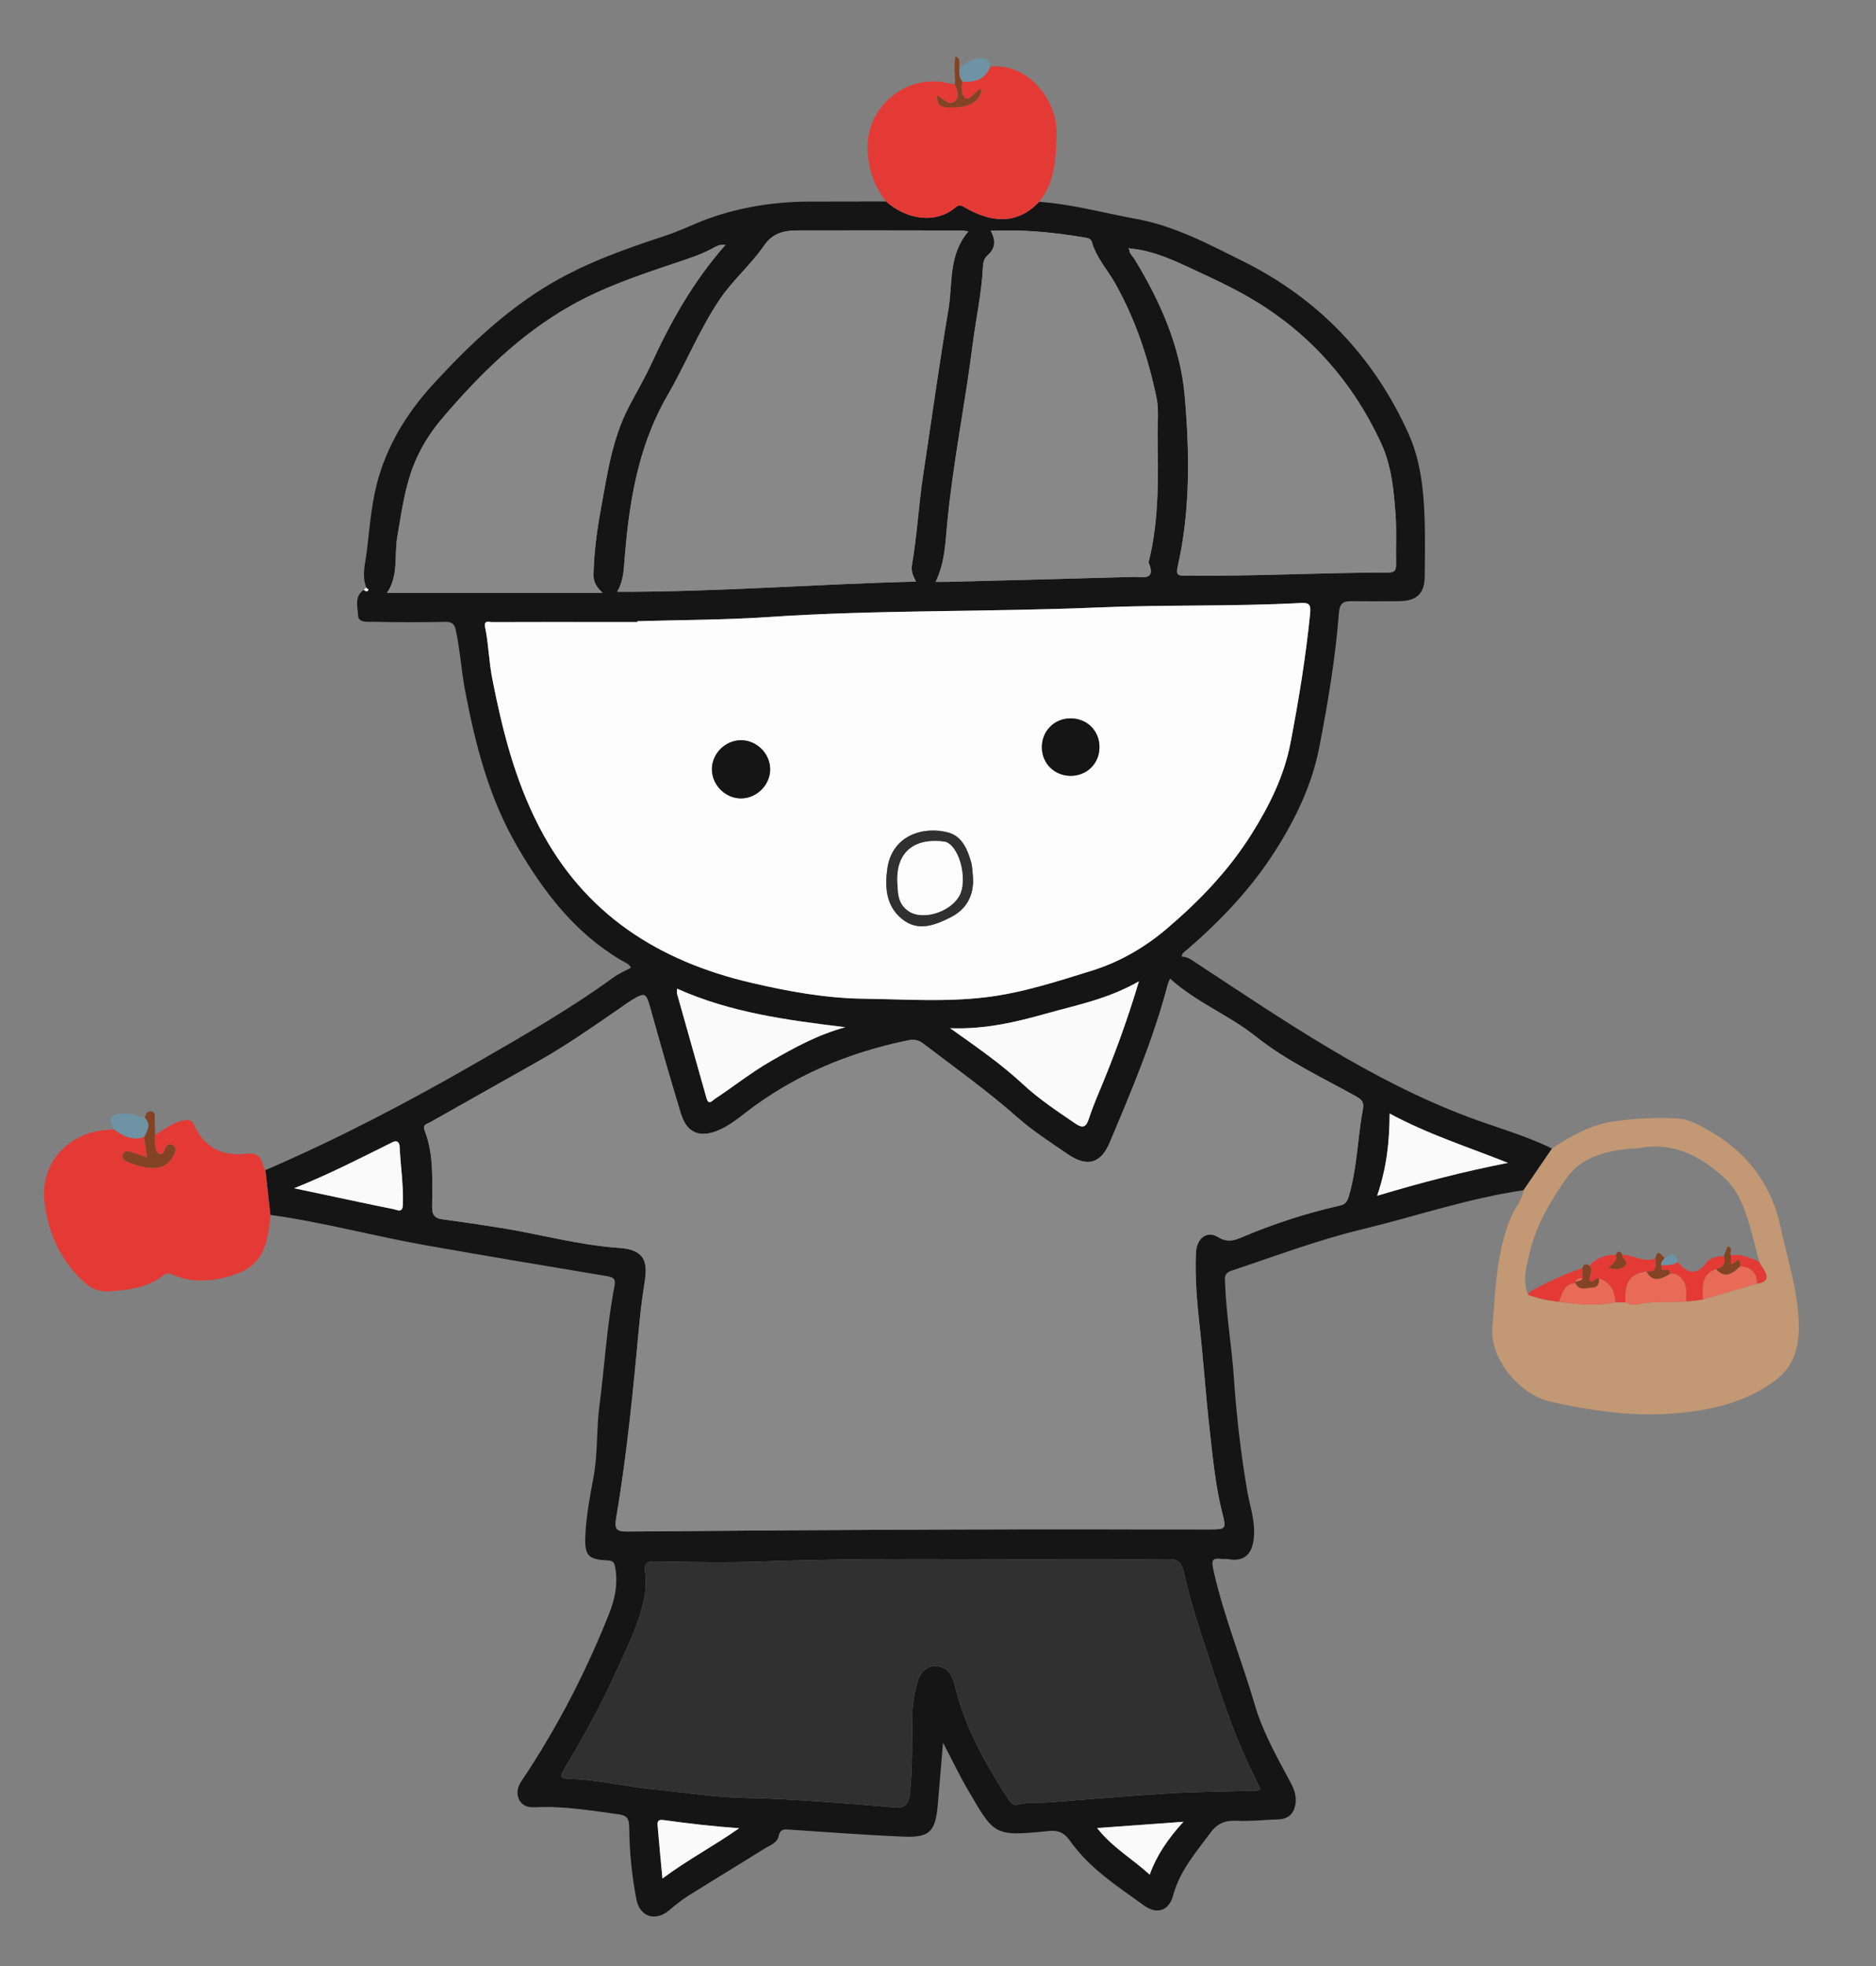 <?xml version="1.0" standalone="no"?>
<!DOCTYPE svg PUBLIC "-//W3C//DTD SVG 1.1//EN" "http://www.w3.org/Graphics/SVG/1.1/DTD/svg11.dtd">
<svg xmlns="http://www.w3.org/2000/svg" xmlns:xlink="http://www.w3.org/1999/xlink" version="1.1" id="Layer_1" x="0px" y="0px" width="503.975" height="527.974" viewBox="0 0 503.975 527.974" enable-background="new 0 0 503.975 527.974" xml:space="preserve">
<rect x="0" y="0" width="503.975" height="527.974" fill="#808080" stroke="none"/>
<g>
	<path fill-rule="evenodd" clip-rule="evenodd" fill="#161515" d="M98.394,157.797c-1.284-3.343-0.201-6.709,0.182-9.981   c0.792-6.774,1.284-13.604,3.316-20.21c2.944-9.573,8.191-17.634,14.948-24.942c9.412-10.178,19.39-19.629,31.434-26.667   c9.595-5.606,20.032-9.257,30.518-12.706c4.02-1.323,7.757-3.252,11.709-4.655c8.709-3.093,17.74-4.468,26.976-4.499   c6.857-0.022,13.715-0.024,20.573-0.036c5.488,4.937,13.418,6.093,18.658,1.578c0.828-0.712,1.427-0.589,2.426-0.004   c6.089,3.56,13.549,5.39,20.025-1.475c8.859,0.619,17.408,3.015,26.099,4.593c10.297,1.87,19.441,6.777,28.676,11.369   c20.313,10.101,35.111,25.631,44.424,46.23c3.28,7.256,4.108,15.234,4.362,23.172c0.161,5.065,0.057,10.14,0.022,15.21   c-0.032,4.592-2.121,6.625-6.831,6.667c-4.331,0.037-8.661,0.047-12.992,0.005c-2.165-0.021-3.046,0.745-3.226,3.109   c-0.921,12.101-2.943,24.057-5.245,35.961c-1.964,10.168-6.312,19.259-11.883,28.001c-6.502,10.203-14.665,18.729-23.718,26.558   c-0.52,0.45-1.316,0.756-1.386,1.829c1.631-0.003,2.799,0.984,4.097,1.836c23.327,15.295,46.309,31.188,72.673,41.143   c7.569,2.857,15.42,4.971,22.712,8.561c-2.548,3.728-5.096,7.455-7.644,11.184c-14.857,2.155-29.048,7.04-43.574,10.55   c-11.912,2.878-23.306,7.217-34.886,11.055c-2.14,0.71-1.771,2.08-1.722,3.438c0.304,8.546,1.792,16.981,2.375,25.516   c0.69,10.09,1.845,20.158,3.562,30.143c0.659,3.836,1.981,7.553,1.849,11.527c-0.182,5.511-2.539,7.664-7.078,6.818   c-0.51-0.095-1.063,0.052-1.58-0.023c-2.851-0.414-2.801,0.617-2.235,3.135c2.773,12.351,7.582,24.06,11.128,36.164   c2.156,7.354,6.016,14.109,9.641,20.878c0.987,1.845,1.576,3.702,1.217,5.751c-0.435,2.482-1.893,3.904-4.523,3.996   c-3.687,0.129-7.384,0.563-11.054,0.384c-3.05-0.148-5.247,0.534-7.142,3.093c-3.947,5.329-8.332,10.313-10.127,16.967   c-1.108,4.107-4.287,5.212-7.775,2.713c-7.201-5.156-14.789-10.088-19.918-17.392c-2.233-3.18-4.458-2.762-7.061-2.498   c-13.48,1.365-13.473,0.637-20.48-11.367c-2.203-3.774-4.087-7.735-6.578-12.492c-0.465,5.511-0.849,10.055-1.23,14.598   c-0.062,0.735-0.109,1.474-0.179,2.208c-0.679,7.133-2.18,8.722-9.288,8.429c-10.115-0.419-20.214-1.199-30.318-1.859   c-1.472-0.097-2.7-0.384-3.153,1.739c-0.4,1.875-2.463,2.501-3.943,3.432c-6.781,4.256-13.646,8.381-20.427,12.639   c-1.775,1.114-3.412,2.472-5.021,3.825c-3.672,3.087-7.897,1.822-8.808-2.909c-1.236-6.417-1.88-12.934-1.938-19.468   c-0.02-2.248-0.604-3.094-2.895-3.402c-7.425-1.002-14.814-2.273-22.356-1.886c-1.771,0.092-3.456-0.285-4.311-2.037   c-0.865-1.773-0.406-3.46,0.669-5.062c9.489-14.136,17.257-29.175,23.539-44.988c1.542-3.881,2.33-7.823,1.642-12.05   c-0.242-1.486-0.45-2.085-2.146-2.162c-5.225-0.236-6.157-1.321-5.925-6.64c0.229-5.28,1.213-10.468,2.187-15.651   c1.192-6.349,0.763-12.837,1.597-19.215c1.4-10.721,1.986-21.546,4.056-32.179c0.359-1.842-0.25-2.351-1.985-2.639   c-16.215-2.7-32.43-5.415-48.618-8.272c-14.001-2.472-27.754-6.229-41.86-8.179c-0.443-4.005-0.886-8.008-1.33-12.013   c19.542-8.428,38.351-18.271,56.789-28.893c12.508-7.205,25.02-14.363,36.717-22.858c1.432-1.04,3.108-1.74,4.709-2.619   c-0.462-1.024-1.622-1.412-2.572-1.971c-12.492-7.354-20.909-18.393-28.035-30.667c-7.518-12.949-11.173-27.12-13.941-41.671   c-1.042-5.481-1.356-11.049-2.554-16.493c-0.356-1.615-1.1-2.096-2.769-2.068c-6.542,0.111-13.089,0.119-19.63-0.028   c-1.375-0.03-3.732,0.293-3.818-1.688c-0.1-2.302-1.087-5.101,1.553-6.895c0.29,0.393,0.811,0.524,1.075,0.262   C99.258,158.215,98.529,158.1,98.394,157.797z M303.518,66.733c-0.137-0.066-0.276-0.134-0.415-0.201   c0.078,0.125,0.156,0.25,0.234,0.375c0.004,1.172,0.941,1.858,1.478,2.737c6.902,11.311,12.288,23.518,13.436,36.57   c1.344,15.273,1.565,30.813-1.885,46.01c-0.559,2.459,0.445,2.333,2.106,2.354c18.17,0.228,36.321-0.827,54.487-0.82   c1.744,0,2.126-0.668,2.093-2.238c-0.095-4.436,0.17-8.891-0.145-13.308c-0.463-6.522-1.087-13.151-3.854-19.134   c-8.276-17.893-21.08-31.656-38.569-40.921c-2.982-1.581-6.016-3.072-9.084-4.479C316.997,70.741,310.737,67.362,303.518,66.733z    M314.335,262.858c-0.298,0.723-0.508,1.098-0.613,1.501c-3.823,14.639-9.729,28.522-15.576,42.412   c-2.447,5.812-6.136,6.729-11.341,3.161c-4.612-3.161-9.36-6.219-13.533-9.905c-8.011-7.077-16.699-13.245-25.163-19.719   c-1.292-0.987-2.481-1.269-4.07-0.945c-16.169,3.289-30.993,9.523-44.078,19.722c-2.148,1.675-4.348,3.342-6.911,4.436   c-5.015,2.142-8.526,0.779-10.122-4.438c-2.898-9.473-5.606-19.006-8.269-28.549c-1.079-3.864-1.402-4.112-4.944-1.948   c-1.349,0.824-2.614,1.785-3.919,2.683c-6.873,4.724-13.711,9.501-20.982,13.609c-9.738,5.502-19.488,10.981-29.226,16.483   c-0.839,0.474-2.141,0.608-1.522,2.206c2.586,6.678,2.023,13.695,2.027,20.628c0.001,2.163,0.782,2.98,2.817,3.25   c5.328,0.709,10.647,1.498,15.953,2.357c10.502,1.7,20.833,4.607,31.457,5.317c6.926,0.462,7.677,3.775,6.904,8.893   c-0.55,3.636-1.063,7.248-1.407,10.924c-1.653,17.624-3.305,35.262-6.287,52.723c-0.543,3.18,0.243,3.651,3.141,3.625   c29.464-0.259,58.931-0.445,88.397-0.551c22.82-0.082,45.64-0.014,68.46-0.019c3.623-0.002,3.896-0.28,2.985-3.787   c-1.947-7.484-2.664-15.16-3.532-22.8c-1.059-9.321-1.68-18.691-2.71-28.016c-0.72-6.514-1.26-13.021-1.006-19.568   c0.156-4.024,2.965-6.196,5.998-4.31c2.343,1.458,4.265,0.919,6.224,0.086c8.563-3.644,17.369-6.508,26.439-8.554   c1.558-0.351,2.015-1.114,2.472-2.673c2.236-7.642,2.289-15.602,3.756-23.341c0.359-1.896-0.53-2.594-1.949-3.38   c-9.13-5.057-18.638-9.496-26.869-16.045C330.14,272.602,321.401,269.204,314.335,262.858z M171.231,166.819   c0.001,0.076,0.002,0.152,0.002,0.228c-3.482,0-6.964,0-10.446,0c-9.506,0-19.012-0.014-28.517,0.023   c-0.847,0.003-2.369-0.63-1.958,1.344c0.943,4.534,1.017,9.173,1.91,13.741c2.696,13.779,6.058,27.204,12.598,39.857   c12.175,23.556,32.186,36.147,57.086,41.937c9.816,2.283,19.82,4.123,30,4.256c10.97,0.144,21.977,0.918,32.893-0.386   c9.744-1.162,19.122-4.236,28.461-7.13c7.477-2.317,14.281-6.243,20.278-11.359c8.696-7.417,16.538-15.544,22.681-25.337   c4.817-7.681,8.763-15.593,10.474-24.524c2.203-11.488,4.095-23.019,5.262-34.672c0.249-2.487-0.245-2.989-2.612-2.862   c-18.13,0.97-36.289,0.426-54.435,1.2c-29.508,1.259-59.074,0.578-88.575,2.571C194.663,166.495,182.935,166.472,171.231,166.819z    M338.648,480.559c-0.817-1.698-1.573-3.299-2.354-4.887c-6.064-12.319-9.835-25.486-14.129-38.453   c-1.65-4.979-3.014-10.071-4.178-15.187c-0.612-2.691-1.844-3.369-4.491-3.335c-36.199,0.475-72.407-0.66-108.606,0.629   c-9.599,0.344-19.222,0.141-28.831-0.009c-2.4-0.037-3.035,0.516-2.74,2.932c0.262,2.158,0.233,4.394-0.191,6.611   c-1.424,7.442-4.934,14.091-7.999,20.877c-3.862,8.551-8.415,16.766-13.262,24.811c-1.69,2.807-1.487,3.083,1.63,3.181   c7.362,0.233,14.524,2.06,21.845,2.767c8.242,0.795,16.427,2.157,24.737,2.331c5.363,0.112,10.728,0.347,16.08,0.697   c8.064,0.526,16.125,1.114,24.171,1.857c3.211,0.296,3.855-1.303,4.13-4.006c0.74-7.257,0.482-14.526,0.658-21.791   c0.058-2.382,0.593-4.779,1.127-7.12c0.634-2.781,2.267-5.142,5.281-5.009c2.924,0.127,4.344,2.414,5.024,5.29   c2.634,11.13,8.198,20.907,14.316,30.418c0.633,0.983,1.354,1.799,2.51,1.479c2.906-0.807,5.87-0.421,8.8-0.646   c10.673-0.817,21.337-1.779,32.021-2.411c7.775-0.46,15.579-0.48,23.368-0.711C337.843,480.865,338.117,480.719,338.648,480.559z    M260.161,62.133c-1.106-0.141-1.511-0.236-1.915-0.236c-14.469-0.02-28.938-0.056-43.407-0.024   c-3.735,0.009-7.021,0.34-9.617,4.127c-3.492,5.094-8.338,9.163-11.855,14.375c-5.522,8.184-9.146,17.356-14.059,25.826   c-8.193,14.126-10.448,29.655-11.639,45.494c-0.184,2.438-0.475,4.765-1.862,7.23c26.938,0.067,53.49-2.09,80.28-2.728   c-0.816-1.514-1.366-2.866-1.104-4.396c1.393-8.112,1.818-16.357,3.054-24.468c2.253-14.792,4.285-29.624,6.773-44.372   C255.976,76.059,254.729,68.459,260.161,62.133z M251.338,156.261c1.126,0,2.152,0.023,3.177-0.004   c16.661-0.43,33.322-0.846,49.98-1.328c2.337-0.067,6.134,1.107,4.097-3.814c-0.068-0.164,0.047-0.412,0.097-0.616   c2.679-10.984,2.459-22.169,2.286-33.348c-0.053-3.477,0.422-6.99-0.297-10.427c-2.236-10.684-5.664-20.94-11.026-30.511   c-2.105-3.756-5.146-6.984-6.333-11.264c-0.268-0.965-1.292-1.042-2.081-1.178c-8.197-1.407-16.439-2.188-25.099-1.798   c1.472,2.636,1.272,4.798-0.927,6.685c-0.788,0.675-1.094,1.736-1.145,2.86c-0.331,7.178-1.917,14.195-2.815,21.303   c-2.019,15.988-5.298,31.794-6.804,47.868C253.964,145.855,253.824,151.199,251.338,156.261z M194.928,65.736   c-1.694-0.212-2.761,0.575-3.84,1.138c-3.292,1.715-6.796,2.79-10.301,3.968c-9.391,3.157-18.789,6.354-27.473,11.262   c-13.535,7.65-24.397,18.386-34.376,30.07c-3.412,3.994-6.208,8.42-8.094,13.49c-2.236,6.014-3.015,12.23-4.107,18.456   c-0.88,5.019,0.411,10.409-2.767,15.085c19.315,0,38.364,0,57.896,0c-1.609-1.532-2.47-2.912-2.422-4.902   c0.139-5.82,0.869-11.542,1.919-17.264c1.751-9.543,3.047-19.189,7.649-27.943c2.013-3.831,4.211-7.575,6.019-11.499   C180.266,86.242,186.334,75.428,194.928,65.736z M305.968,263.526c-8.249,4.737-16.647,6.35-24.825,8.644   c-8.165,2.291-16.375,4.296-25.895,3.952c7.263,5.146,13.744,9.649,19.535,15.028c4.345,4.036,9.264,7.289,14.149,10.608   c1.978,1.344,2.844,0.888,3.542-1.195c0.802-2.393,1.72-4.75,2.697-7.077C299.157,284,302.736,274.369,305.968,263.526z    M181.89,265.503c0,0.835-0.069,1.152,0.01,1.431c2.625,9.327,5.266,18.649,7.896,27.975c0.569,2.017,1.506,0.694,2.237,0.213   c5.017-3.308,9.715-7.07,14.946-10.083c6.266-3.609,12.564-7.105,20.108-9.18C211.308,273.935,196.23,271.933,181.89,265.503z    M369.957,321.124c12.024-3.598,23.167-6.491,35.15-8.836c-10.914-4.344-21.367-7.636-31.799-13.256   C373.278,306.628,372.53,313.58,369.957,321.124z M79.012,319.106c3.272,0.691,5.591,1.179,7.908,1.67   c6.277,1.328,12.546,2.693,18.838,3.942c0.863,0.172,2.375,1.126,2.463-1.069c0.212-5.284-0.618-10.506-0.866-15.761   c-0.049-1.052-0.623-1.795-1.915-1.154C97,310.912,88.641,315.256,79.012,319.106z M198.57,490.96   c-6.89-0.476-13.638-1.264-20.367-2.193c-1.858-0.257-1.582,0.947-1.503,1.917c0.363,4.449,0.804,8.892,1.26,13.793   C184.726,499.429,191.865,495.688,198.57,490.96z M294.72,490.91c4.204,5.322,9.528,8.284,14.142,12.524   c1.902-5.281,4.905-9.604,9.052-14.203C309.672,489.829,302.539,490.343,294.72,490.91z"/>
	<path fill-rule="evenodd" clip-rule="evenodd" fill="#C29875" d="M409.299,319.627c2.548-3.729,5.096-7.456,7.644-11.184   c5.001-3.373,10.157-6.275,16.284-7.242c5.776-0.911,11.557-1.115,17.354-0.854c2.878,0.13,5.438,1.537,7.953,2.935   c10.546,5.858,17.286,14.457,19.85,26.397c1.919,8.945,4.861,17.687,4.846,26.977c-0.012,5.782-1.696,10.732-6.602,14.283   c-7.604,5.505-16.223,7.603-25.432,8.509c-11.839,1.166-23.288-0.481-34.773-3.055c-8.084-1.811-16.236-11.464-15.513-19.848   c0.884-10.21,1.006-20.47,5.19-30.096C407.104,324.142,408.96,322.239,409.299,319.627z M418.758,349.605   c5.068,0.716,10.137,1.216,15.221,0.132c0.896-0.005,1.791-0.01,2.686-0.014c1.141,0.721,2.463,0.738,3.648,0.493   c4.234-0.87,8.522-0.346,12.771-0.681c1.459-0.178,2.919-0.354,4.378-0.53c4.861-1.432,9.722-2.864,14.584-4.297   c2.88-0.373,3.125-1.811,1.63-3.986c-0.397-0.579-0.714-1.213-1.066-1.822c-1.026-3.858-1.901-7.767-3.122-11.563   c-1.321-4.11-2.988-8.071-6.329-11.099c-6.518-5.904-13.733-9.647-22.88-7.908c-0.718,0.137-1.478,0.021-2.209,0.102   c-6.636,0.729-13.173,2.183-17.234,7.945c-4.295,6.095-8.118,12.606-9.888,19.982c-0.886,3.693-2.017,7.495-0.463,11.34   C413.152,348.723,415.935,349.252,418.758,349.605z"/>
	<path fill-rule="evenodd" clip-rule="evenodd" fill="#E43A36" d="M71.295,314.24c0.443,4.005,0.886,8.008,1.33,12.013   c-0.676,10.177-3.266,14.282-11.073,16.498c-5.019,1.424-10.189,1.747-15.169-0.445c-0.98-0.431-1.667-0.469-2.558,0.23   c-4.192,3.294-9.25,3.88-14.308,4.252c-2.349,0.173-4.609-0.451-6.468-2.071c-6.684-5.825-10.109-13.498-11.119-21.994   c-1.212-10.201,6.237-18.443,16.502-19.268c0.735-0.06,1.472-0.116,2.208-0.175c2.4,1.825,4.937,3.105,8.068,2.043   c0.261,1.721,0.521,3.44,0.83,5.48c-1.673-0.545-3.057-0.969-4.42-1.448c-0.909-0.319-1.761-0.284-2.133,0.666   c-0.39,1,0.414,1.603,1.182,1.93c2.627,1.122,5.329,1.959,8.254,1.579c2.382-0.309,3.589-1.972,4.517-3.938   c0.426-0.901,0.187-1.665-0.685-2.141c-0.872-0.475-1.315,0.092-1.747,0.777c-0.416,0.663-0.509,1.978-1.511,1.705   c-1.087-0.296-1.266-1.585-1.369-2.63c-0.082-0.831,0.017-1.679,0.036-2.519c2.431-1.438,4.651-3.29,7.524-3.86   c1.281-0.255,2.286-0.338,3.007,1.277c2.657,5.955,7.627,8.394,13.824,7.642c2.924-0.355,3.996,0.549,4.616,2.998   C70.756,313.332,71.069,313.775,71.295,314.24z"/>
	<path fill-rule="evenodd" clip-rule="evenodd" fill="#E43A36" d="M279.158,54.199c-6.476,6.865-13.936,5.035-20.025,1.475   c-1-0.584-1.598-0.708-2.426,0.004c-5.24,4.515-13.17,3.359-18.658-1.578c-3.262-4.068-4.749-8.712-4.968-13.921   c-0.488-11.604,10.624-20.677,21.916-17.768c0.497,0.128,1.021,0.151,1.532,0.224c0.665,1.482,1.326,3.382,0.164,4.451   c-1.813,1.667-3.289-0.755-4.988-1.38c0.284,2.828,0.707,3.128,4.18,3.139c4.594,0.014,7.445-1.731,7.787-4.765   c-0.612-0.227-0.955,0.199-1.349,0.538c-0.924,0.794-1.848,2.374-3.037,1.693c-0.892-0.51-1.015-2.215-0.909-3.515   c0.025-0.312,0.124-0.616,0.188-0.924c3.362,0.323,6.083-0.557,7.462-3.966c9.511-1.126,18.031,8.29,17.791,18.025   C283.656,42.466,283.515,48.818,279.158,54.199z"/>
	<path fill-rule="evenodd" clip-rule="evenodd" fill="#834324" d="M41.661,304.785c-0.019,0.84-0.118,1.688-0.036,2.519   c0.103,1.045,0.281,2.334,1.369,2.63c1.002,0.272,1.096-1.042,1.511-1.705c0.431-0.686,0.875-1.252,1.747-0.777   c0.871,0.476,1.111,1.239,0.685,2.141c-0.928,1.967-2.135,3.63-4.517,3.938c-2.925,0.38-5.626-0.457-8.254-1.579   c-0.768-0.327-1.572-0.93-1.182-1.93c0.372-0.95,1.225-0.985,2.133-0.666c1.364,0.479,2.747,0.903,4.42,1.448   c-0.309-2.04-0.569-3.76-0.828-5.48c0.912-1.682,1.906-3.359,0.186-5.135c0.261-0.908,0.505-1.914,1.754-1.719   c1.182,0.185,0.874,1.196,0.898,1.982C41.591,301.896,41.624,303.34,41.661,304.785z"/>
	<path fill-rule="evenodd" clip-rule="evenodd" fill="#6E93A4" d="M38.895,300.188c1.72,1.775,0.726,3.453-0.186,5.135   c-3.133,1.063-5.67-0.218-8.07-2.043c-1.758-2.874-1.148-4.007,2.2-4.268C34.985,298.845,36.892,299.722,38.895,300.188z"/>
	<path fill-rule="evenodd" clip-rule="evenodd" fill="#834324" d="M258.564,21.872c-0.064,0.309-0.163,0.613-0.188,0.924   c-0.105,1.3,0.017,3.005,0.909,3.515c1.189,0.681,2.113-0.899,3.037-1.693c0.395-0.339,0.737-0.765,1.349-0.538   c-0.341,3.034-3.193,4.779-7.787,4.765c-3.474-0.011-3.896-0.311-4.18-3.139c1.7,0.625,3.175,3.047,4.988,1.38   c1.162-1.069,0.501-2.969-0.164-4.451c0.168-2.427-0.41-4.885,0.191-7.515c1.565,0.766,0.804,2.063,1.058,3.012   C257.73,19.443,257.559,20.781,258.564,21.872z"/>
	<path fill-rule="evenodd" clip-rule="evenodd" fill="#6E93A4" d="M258.564,21.872c-1.005-1.09-0.834-2.429-0.786-3.739   c1.753-0.873,3.126-2.462,5.304-2.547c1.743-0.068,2.902,0.351,2.944,2.321C264.647,21.314,261.926,22.194,258.564,21.872z"/>
	<path fill-rule="evenodd" clip-rule="evenodd" fill="#888888" d="M314.335,262.858c7.066,6.346,15.804,9.744,23,15.47   c8.23,6.549,17.738,10.988,26.869,16.045c1.419,0.786,2.309,1.484,1.949,3.38c-1.467,7.739-1.52,15.699-3.756,23.341   c-0.457,1.559-0.914,2.322-2.472,2.673c-9.07,2.046-17.876,4.91-26.439,8.554c-1.959,0.833-3.881,1.372-6.224-0.086   c-3.033-1.887-5.841,0.285-5.998,4.31c-0.254,6.547,0.286,13.055,1.006,19.568c1.03,9.324,1.652,18.694,2.71,28.016   c0.868,7.64,1.585,15.315,3.532,22.8c0.911,3.507,0.638,3.785-2.985,3.787c-22.82,0.005-45.641-0.063-68.46,0.019   c-29.466,0.105-58.933,0.292-88.397,0.551c-2.898,0.026-3.684-0.445-3.141-3.625c2.981-17.461,4.633-35.099,6.287-52.723   c0.344-3.676,0.857-7.288,1.407-10.924c0.773-5.117,0.022-8.431-6.904-8.893c-10.624-0.71-20.955-3.617-31.457-5.317   c-5.306-0.859-10.625-1.648-15.953-2.357c-2.035-0.27-2.816-1.087-2.817-3.25c-0.004-6.933,0.559-13.95-2.027-20.628   c-0.618-1.598,0.684-1.732,1.522-2.206c9.738-5.502,19.488-10.981,29.226-16.483c7.271-4.108,14.11-8.886,20.982-13.609   c1.305-0.897,2.57-1.858,3.919-2.683c3.542-2.164,3.866-1.916,4.944,1.948c2.662,9.543,5.37,19.076,8.269,28.549   c1.596,5.217,5.107,6.579,10.122,4.438c2.563-1.094,4.763-2.761,6.911-4.436c13.085-10.198,27.909-16.433,44.078-19.722   c1.589-0.323,2.778-0.042,4.07,0.945c8.464,6.474,17.151,12.642,25.163,19.719c4.173,3.687,8.921,6.744,13.533,9.905   c5.205,3.568,8.894,2.65,11.341-3.161c5.847-13.89,11.753-27.772,15.576-42.412C313.828,263.956,314.037,263.581,314.335,262.858z"/>
	<path fill-rule="evenodd" clip-rule="evenodd" fill="#FDFDFD" d="M171.231,166.819c11.703-0.347,23.432-0.324,35.104-1.113   c29.5-1.994,59.067-1.313,88.575-2.571c18.146-0.774,36.305-0.229,54.435-1.2c2.367-0.127,2.861,0.375,2.612,2.862   c-1.167,11.653-3.059,23.184-5.262,34.672c-1.711,8.932-5.657,16.843-10.474,24.524c-6.143,9.793-13.985,17.92-22.681,25.337   c-5.998,5.116-12.801,9.042-20.278,11.359c-9.34,2.895-18.718,5.968-28.461,7.13c-10.917,1.304-21.923,0.529-32.893,0.386   c-10.18-0.134-20.185-1.974-30-4.256c-24.9-5.789-44.911-18.381-57.086-41.937c-6.54-12.653-9.901-26.078-12.598-39.857   c-0.894-4.568-0.967-9.207-1.91-13.741c-0.411-1.975,1.111-1.341,1.958-1.344c9.505-0.037,19.011-0.023,28.517-0.023   c3.482,0,6.964,0,10.446,0C171.233,166.971,171.232,166.895,171.231,166.819z M261.411,235.841   c-0.169-1.463-0.147-2.981-0.546-4.378c-0.979-3.424-2.45-6.895-6.123-7.894c-6.443-1.751-15.146,0.555-16.389,9.849   c-0.643,4.81-0.355,9.826,3.88,13.313c4.324,3.561,8.797,1.775,13.01-0.314C259.508,244.302,261.596,240.702,261.411,235.841z    M199.03,198.789c-4.266,0.024-7.853,3.679-7.777,7.924c0.076,4.255,3.79,7.82,8.019,7.695c4.137-0.123,7.603-3.657,7.625-7.776   C206.919,202.392,203.281,198.764,199.03,198.789z M287.523,192.919c-4.386,0.043-7.714,3.488-7.631,7.9   c0.08,4.244,3.414,7.512,7.684,7.533c4.421,0.022,7.802-3.339,7.789-7.743C295.351,196.2,291.963,192.875,287.523,192.919z"/>
	<path fill-rule="evenodd" clip-rule="evenodd" fill="#303030" d="M338.648,480.559c-0.531,0.16-0.805,0.306-1.084,0.314   c-7.789,0.23-15.592,0.251-23.368,0.711c-10.684,0.632-21.348,1.594-32.021,2.411c-2.93,0.226-5.894-0.16-8.8,0.646   c-1.155,0.32-1.877-0.495-2.51-1.479c-6.118-9.511-11.682-19.288-14.316-30.418c-0.68-2.876-2.1-5.163-5.024-5.29   c-3.014-0.133-4.647,2.228-5.281,5.009c-0.534,2.341-1.069,4.738-1.127,7.12c-0.176,7.265,0.082,14.534-0.658,21.791   c-0.275,2.703-0.919,4.302-4.13,4.006c-8.046-0.743-16.107-1.331-24.171-1.857c-5.352-0.351-10.717-0.585-16.08-0.697   c-8.311-0.174-16.495-1.536-24.737-2.331c-7.32-0.707-14.482-2.533-21.845-2.767c-3.117-0.098-3.32-0.374-1.63-3.181   c4.847-8.045,9.399-16.26,13.262-24.811c3.065-6.786,6.574-13.435,7.999-20.877c0.425-2.218,0.454-4.453,0.191-6.611   c-0.294-2.416,0.34-2.969,2.74-2.932c9.609,0.149,19.232,0.353,28.831,0.009c36.199-1.289,72.407-0.154,108.606-0.629   c2.646-0.034,3.879,0.644,4.491,3.335c1.164,5.115,2.528,10.207,4.178,15.187c4.294,12.967,8.065,26.134,14.129,38.453   C337.076,477.26,337.831,478.861,338.648,480.559z"/>
	<path fill-rule="evenodd" clip-rule="evenodd" fill="#888888" d="M260.161,62.133c-5.433,6.326-4.186,13.925-5.351,20.828   c-2.488,14.748-4.52,29.58-6.773,44.372c-1.236,8.111-1.662,16.356-3.054,24.468c-0.262,1.531,0.288,2.882,1.104,4.396   c-26.79,0.638-53.342,2.795-80.28,2.728c1.387-2.465,1.678-4.792,1.862-7.23c1.19-15.839,3.446-31.368,11.639-45.494   c4.913-8.47,8.537-17.642,14.059-25.826c3.517-5.212,8.363-9.281,11.855-14.375c2.596-3.788,5.882-4.119,9.617-4.127   c14.469-0.032,28.938,0.005,43.407,0.024C258.65,61.897,259.055,61.993,260.161,62.133z"/>
	<path fill-rule="evenodd" clip-rule="evenodd" fill="#888888" d="M251.338,156.261c2.486-5.062,2.626-10.405,3.11-15.571   c1.506-16.074,4.785-31.88,6.804-47.868c0.898-7.108,2.484-14.125,2.815-21.303c0.051-1.124,0.357-2.185,1.145-2.86   c2.199-1.886,2.398-4.048,0.927-6.685c8.659-0.39,16.902,0.391,25.099,1.798c0.789,0.135,1.813,0.212,2.081,1.178   c1.188,4.28,4.228,7.508,6.333,11.264c5.362,9.57,8.79,19.827,11.026,30.511c0.72,3.437,0.244,6.95,0.297,10.427   c0.173,11.178,0.393,22.364-2.286,33.348c-0.05,0.205-0.165,0.452-0.097,0.616c2.037,4.921-1.76,3.747-4.097,3.814   c-16.658,0.481-33.319,0.897-49.98,1.328C253.49,156.284,252.464,156.261,251.338,156.261z"/>
	<path fill-rule="evenodd" clip-rule="evenodd" fill="#888888" d="M194.928,65.736c-8.594,9.691-14.662,20.506-19.896,31.862   c-1.808,3.924-4.006,7.668-6.019,11.499c-4.602,8.754-5.897,18.399-7.649,27.943c-1.05,5.722-1.781,11.443-1.919,17.264   c-0.048,1.99,0.813,3.37,2.422,4.902c-19.533,0-38.581,0-57.896,0c3.177-4.676,1.886-10.066,2.767-15.085   c1.092-6.226,1.871-12.442,4.107-18.456c1.886-5.07,4.682-9.497,8.094-13.49c9.979-11.684,20.841-22.419,34.376-30.07   c8.684-4.909,18.083-8.105,27.473-11.262c3.505-1.178,7.009-2.253,10.301-3.968C192.167,66.312,193.234,65.524,194.928,65.736z"/>
	<path fill-rule="evenodd" clip-rule="evenodd" fill="#888888" d="M303.523,66.728c7.213,0.634,13.473,4.013,19.877,6.95   c3.068,1.408,6.103,2.899,9.084,4.479c17.489,9.265,30.293,23.028,38.569,40.921c2.767,5.982,3.391,12.611,3.854,19.134   c0.314,4.417,0.049,8.873,0.145,13.308c0.034,1.569-0.349,2.238-2.093,2.238c-18.166-0.007-36.316,1.048-54.487,0.82   c-1.662-0.021-2.665,0.105-2.106-2.354c3.45-15.198,3.229-30.737,1.885-46.01c-1.148-13.052-6.534-25.259-13.436-36.57   c-0.536-0.879-1.474-1.565-1.478-2.737L303.523,66.728z"/>
	<path fill-rule="evenodd" clip-rule="evenodd" fill="#FAFAFA" d="M305.968,263.526c-3.232,10.842-6.811,20.473-10.796,29.96   c-0.977,2.327-1.895,4.685-2.697,7.077c-0.698,2.083-1.564,2.539-3.542,1.195c-4.885-3.319-9.805-6.572-14.149-10.608   c-5.791-5.379-12.272-9.883-19.535-15.028c9.52,0.344,17.729-1.661,25.895-3.952C289.32,269.876,297.719,268.263,305.968,263.526z"/>
	<path fill-rule="evenodd" clip-rule="evenodd" fill="#FAFAFA" d="M181.89,265.503c14.34,6.43,29.418,8.432,45.197,10.355   c-7.544,2.074-13.842,5.57-20.108,9.18c-5.23,3.013-9.929,6.775-14.946,10.083c-0.731,0.481-1.668,1.804-2.237-0.213   c-2.63-9.325-5.271-18.647-7.896-27.975C181.821,266.656,181.89,266.338,181.89,265.503z"/>
	<path fill-rule="evenodd" clip-rule="evenodd" fill="#FAFAFA" d="M369.957,321.124c2.573-7.544,3.321-14.495,3.351-22.092   c10.432,5.62,20.885,8.912,31.799,13.256C393.124,314.632,381.98,317.526,369.957,321.124z"/>
	<path fill-rule="evenodd" clip-rule="evenodd" fill="#FAFAFA" d="M79.012,319.106c9.628-3.85,17.988-8.194,26.429-12.372   c1.292-0.641,1.865,0.103,1.915,1.154c0.249,5.255,1.079,10.477,0.866,15.761c-0.088,2.195-1.6,1.241-2.463,1.069   c-6.292-1.249-12.562-2.614-18.838-3.942C84.603,320.285,82.285,319.797,79.012,319.106z"/>
	<path fill-rule="evenodd" clip-rule="evenodd" fill="#FAFAFA" d="M198.57,490.96c-6.706,4.728-13.845,8.469-20.61,13.517   c-0.456-4.901-0.897-9.344-1.26-13.793c-0.079-0.97-0.355-2.174,1.503-1.917C184.932,489.697,191.68,490.485,198.57,490.96z"/>
	<path fill-rule="evenodd" clip-rule="evenodd" fill="#FAFAFA" d="M294.72,490.91c7.819-0.566,14.952-1.081,23.194-1.679   c-4.147,4.599-7.15,8.922-9.052,14.203C304.248,499.194,298.924,496.232,294.72,490.91z"/>
	<path fill-rule="evenodd" clip-rule="evenodd" fill="#FEFEFE" d="M98.394,157.797c0.135,0.303,0.864,0.418,0.425,0.855   c-0.264,0.263-0.785,0.131-1.075-0.262C97.961,158.192,98.178,157.995,98.394,157.797z"/>
	<path fill-rule="evenodd" clip-rule="evenodd" fill="#888888" d="M303.337,66.907c-0.078-0.125-0.156-0.25-0.234-0.375   c0.139,0.067,0.277,0.135,0.417,0.199C303.523,66.728,303.337,66.907,303.337,66.907z"/>
	<path fill-rule="evenodd" clip-rule="evenodd" fill="#E86B57" d="M453.083,349.534c-4.248,0.337-8.536-0.188-12.771,0.683   c-1.186,0.245-2.508,0.228-3.65-0.494c-0.27-5.446,1.166-7.565,5.625-8.301c1.342,2.479,3.23,2.668,6.37,0.634   c1.618-0.236,2.559,0.499,3.508,1.836C453.462,345.715,452.727,347.671,453.083,349.534z"/>
	<path fill-rule="evenodd" clip-rule="evenodd" fill="#E43A36" d="M442.287,341.421c-4.459,0.735-5.895,2.854-5.625,8.301   c-0.893,0.005-1.788,0.01-2.682,0.014c-0.244-2.985-1.275-5.426-4.434-6.388c-0.93-0.279-1.438,1.122-2.488,0.652   c-0.26-1.382,1.017-2.769-0.063-4.084c1.85-2.159,4.262-2.962,7.025-2.926c0.58,1.655-0.768,2.449-1.896,3.45   c1.771,0.554,3.12,0.631,4.337-0.535c1.381-1.321-0.959-1.833-0.586-2.915c2.97-0.006,5.695,2.161,8.796,0.993   C444.897,339.837,445.238,341.771,442.287,341.421z"/>
	<path fill-rule="evenodd" clip-rule="evenodd" fill="#E86B57" d="M472.045,344.708c-4.862,1.433-9.723,2.865-14.584,4.297   c-0.041-3.261-0.621-6.754,3.539-8.204c2.485,2.775,4.484,1.082,6.472-0.705C470.416,340.225,471.995,341.708,472.045,344.708z"/>
	<path fill-rule="evenodd" clip-rule="evenodd" fill="#E43A36" d="M460.999,340.801c-4.159,1.45-3.579,4.943-3.538,8.204   c-1.459,0.177-2.919,0.353-4.378,0.528c-0.356-1.862,0.379-3.818-0.918-5.643c-0.949-1.337-1.89-2.072-3.508-1.836   c-0.13-0.569-0.162-1.294-1.047-1.028c-1.202,0.361-1.388-0.274-1.318-1.229c1.469-0.2,3.068,0.222,4.337-0.923   c2.579,2.949,5.027,4,7.871,0.103c0.922-1.265,2.872-1.637,4.612-1.646C463.662,339.253,462.981,340.423,460.999,340.801z"/>
	<path fill-rule="evenodd" clip-rule="evenodd" fill="#E86B57" d="M429.547,343.348c3.158,0.962,4.189,3.402,4.434,6.388   c-5.086,1.085-10.154,0.585-15.223-0.131c0.963-2.155,1.328-4.844,4.488-5.043c1.013,2.234,2.992,1.212,4.56,1.217   C429.166,345.783,429.663,344.666,429.547,343.348z"/>
	<path fill-rule="evenodd" clip-rule="evenodd" fill="#E43A36" d="M423.246,344.562c-3.16,0.199-3.525,2.888-4.488,5.043   c-2.823-0.353-5.605-0.882-8.274-1.906c0.243-0.329,0.413-0.796,0.739-0.969c4.482-2.369,9.022-4.616,13.862-6.184   c0.019,0.92,0.037,1.839,0.056,2.758c-0.743,0.061-1.599-0.117-1.895,0.893C423.291,344.319,423.291,344.441,423.246,344.562z"/>
	<path fill-rule="evenodd" clip-rule="evenodd" fill="#E43A36" d="M472.045,344.708c-0.05-3-1.629-4.483-4.572-4.611   c0.202-3.827-1.613-0.096-2.449-0.727c0-0.681,0-1.478,0-2.273c2.76-0.379,5.193,0.621,7.585,1.802   c0.353,0.61,0.669,1.244,1.066,1.823C475.17,342.898,474.925,344.335,472.045,344.708z"/>
	<path fill-rule="evenodd" clip-rule="evenodd" fill="#303030" d="M261.411,235.841c0.185,4.861-1.903,8.461-6.167,10.575   c-4.213,2.089-8.686,3.875-13.01,0.314c-4.235-3.487-4.523-8.503-3.88-13.313c1.243-9.294,9.946-11.6,16.389-9.849   c3.672,0.999,5.144,4.47,6.123,7.894C261.264,232.86,261.242,234.378,261.411,235.841z M241.073,237.022   c0.217,2.027-0.243,5.597,3.17,7.77c3.769,2.399,11.013,0.141,13.452-4.18c2.242-3.973,0.301-12.579-3.239-14.344   c-0.186-0.092-0.383-0.183-0.584-0.214C246.51,224.94,240.64,228.101,241.073,237.022z"/>
	<path fill-rule="evenodd" clip-rule="evenodd" fill="#161515" d="M199.03,198.789c4.251-0.025,7.89,3.603,7.867,7.843   c-0.022,4.119-3.488,7.653-7.625,7.776c-4.229,0.125-7.943-3.44-8.019-7.695C191.177,202.468,194.764,198.813,199.03,198.789z"/>
	<path fill-rule="evenodd" clip-rule="evenodd" fill="#161515" d="M287.523,192.919c4.439-0.044,7.828,3.28,7.841,7.691   c0.013,4.403-3.368,7.765-7.789,7.743c-4.27-0.021-7.604-3.29-7.684-7.533C279.809,196.408,283.137,192.962,287.523,192.919z"/>
	<path fill-rule="evenodd" clip-rule="evenodd" fill="#834324" d="M465.023,337.097c0,0.796,0,1.593,0,2.273   c0.836,0.631,2.651-3.101,2.449,0.727c-1.988,1.786-3.987,3.479-6.473,0.704c1.981-0.378,2.662-1.548,2.112-3.47   c0.336-0.857,0.673-1.713,1.011-2.576C465.815,335.172,464.437,336.457,465.023,337.097z"/>
	<path fill-rule="evenodd" clip-rule="evenodd" fill="#834324" d="M425.141,343.304c-0.019-0.919-0.037-1.838-0.056-2.758   c0.355-1.07,0.983-1.309,1.911-0.63c1.079,1.315-0.197,2.702,0.063,4.084c1.051,0.47,1.559-0.932,2.488-0.652   c0.116,1.317-0.381,2.435-1.741,2.431c-1.567-0.005-3.547,1.018-4.56-1.217c0.045-0.121,0.045-0.243,0-0.368   C423.885,343.912,424.77,344.155,425.141,343.304z"/>
	<path fill-rule="evenodd" clip-rule="evenodd" fill="#834324" d="M446.292,339.798c-0.069,0.954,0.116,1.59,1.318,1.229   c0.885-0.266,0.917,0.459,1.047,1.028c-3.14,2.034-5.028,1.846-6.37-0.634c2.951,0.35,2.61-1.584,2.386-3.438   c0.715-2.891,1.645-0.854,2.517-0.11C446.752,338.451,446.116,338.935,446.292,339.798z"/>
	<path fill-rule="evenodd" clip-rule="evenodd" fill="#834324" d="M435.877,336.991c-0.373,1.082,1.967,1.594,0.586,2.915   c-1.217,1.166-2.566,1.089-4.337,0.535c1.128-1.001,2.476-1.795,1.896-3.45C434.641,335.81,435.26,335.819,435.877,336.991z"/>
	<path fill-rule="evenodd" clip-rule="evenodd" fill="#6E93A4" d="M446.292,339.798c-0.176-0.863,0.46-1.348,0.897-1.925   c1.477-0.796,3.108-2.13,3.439,1.002C449.36,340.02,447.761,339.598,446.292,339.798z"/>
	<path fill-rule="evenodd" clip-rule="evenodd" fill="#E86B57" d="M425.139,343.304c-0.369,0.851-1.254,0.607-1.893,0.89   C423.542,343.187,424.397,343.365,425.139,343.304z"/>
	<path fill-rule="evenodd" clip-rule="evenodd" fill="#FDFDFD" d="M241.073,237.022c-0.433-8.921,5.437-12.083,12.799-10.968   c0.201,0.031,0.398,0.122,0.584,0.214c3.54,1.765,5.481,10.371,3.239,14.344c-2.439,4.321-9.684,6.58-13.452,4.18   C240.83,242.619,241.29,239.05,241.073,237.022z"/>
</g>
</svg>